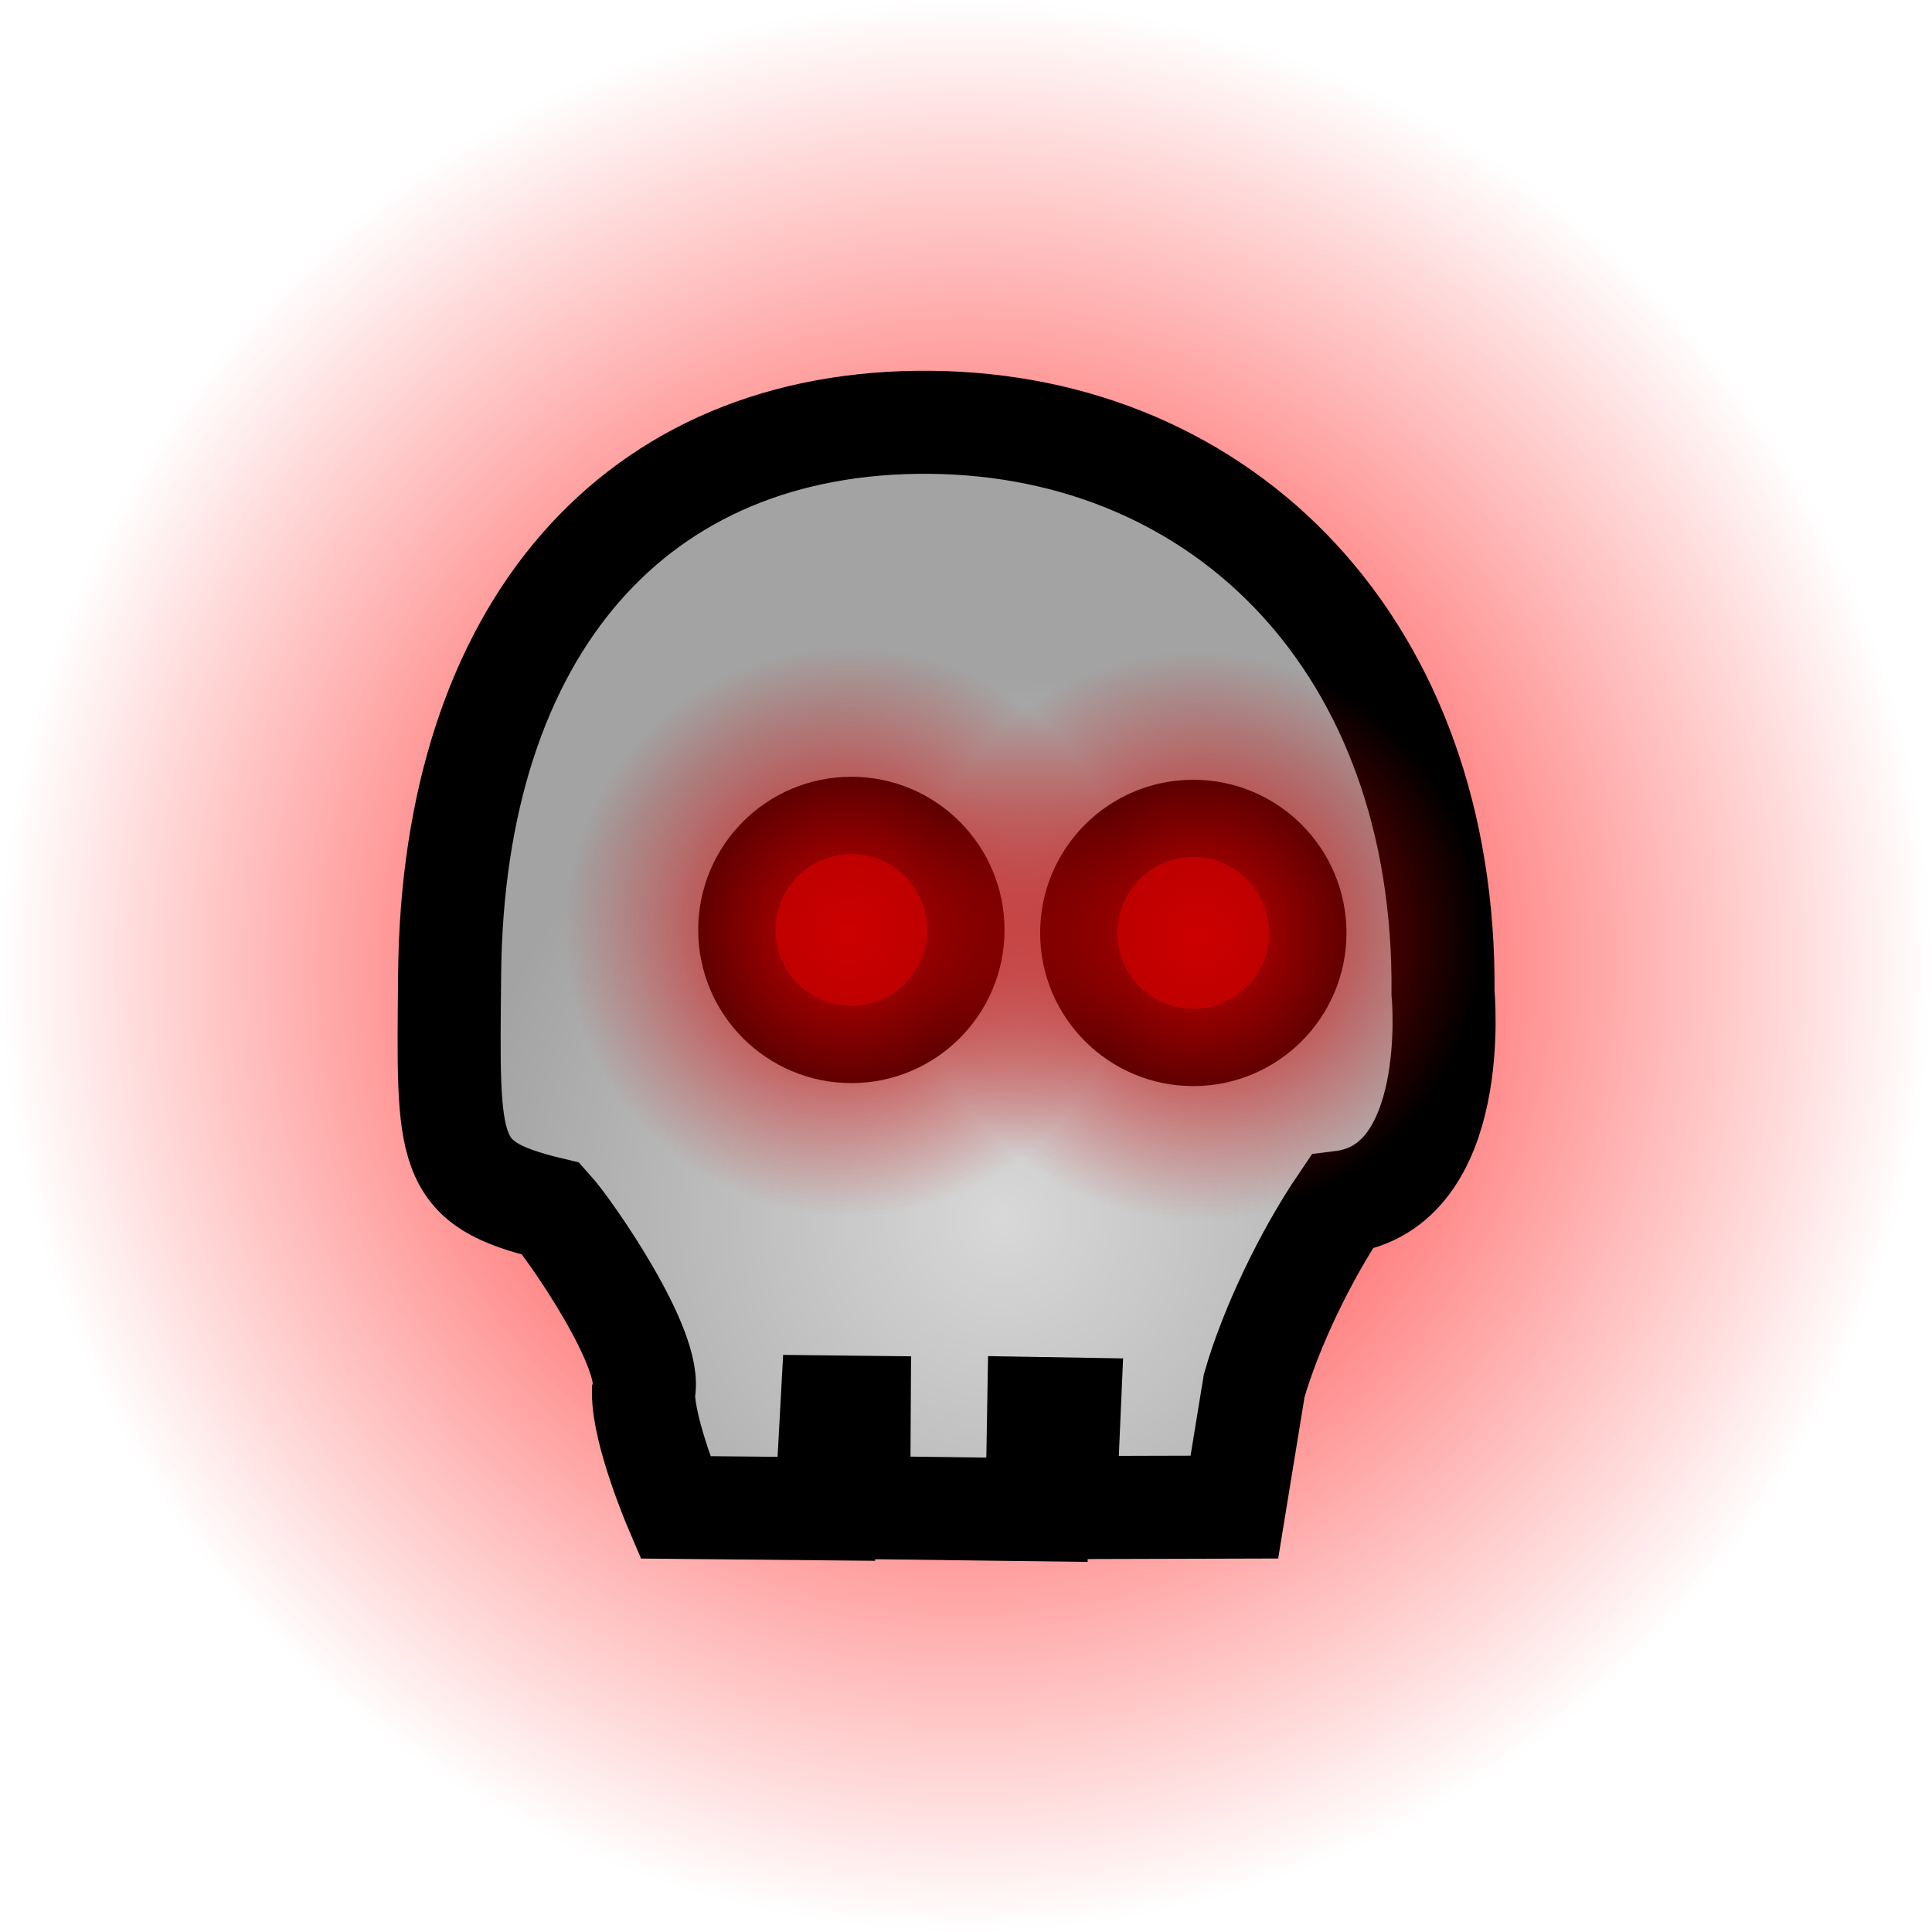 <svg version="1.1" xmlns="http://www.w3.org/2000/svg" xmlns:xlink="http://www.w3.org/1999/xlink" width="37.5" height="37.5" viewBox="0,0,37.5,37.5"><defs><radialGradient cx="240" cy="180" r="18.75" gradientUnits="userSpaceOnUse" id="color-1"><stop offset="0" stop-color="#ff0000"/><stop offset="1" stop-color="#ff0000" stop-opacity="0"/></radialGradient><radialGradient cx="240.724" cy="184.914" r="10.553" gradientUnits="userSpaceOnUse" id="color-2"><stop offset="0" stop-color="#d8d8d8"/><stop offset="1" stop-color="#a3a3a3"/></radialGradient><radialGradient cx="244.495" cy="179.412" r="5.538" gradientUnits="userSpaceOnUse" id="color-3"><stop offset="0" stop-color="#cc0000"/><stop offset="1" stop-color="#cc0000" stop-opacity="0"/></radialGradient><radialGradient cx="237.731" cy="179.327" r="5.538" gradientUnits="userSpaceOnUse" id="color-4"><stop offset="0" stop-color="#cc0000"/><stop offset="1" stop-color="#cc0000" stop-opacity="0"/></radialGradient></defs><g transform="translate(-221.25,-161.25)"><g data-paper-data="{&quot;isPaintingLayer&quot;:true}" fill-rule="nonzero" stroke-linecap="butt" stroke-linejoin="miter" stroke-miterlimit="10" stroke-dasharray="" stroke-dashoffset="0" style="mix-blend-mode: normal"><path d="M221.25,180c0,-10.355 8.395,-18.75 18.75,-18.75c10.355,0 18.75,8.395 18.75,18.75c0,10.355 -8.395,18.75 -18.75,18.75c-10.355,0 -18.75,-8.395 -18.75,-18.75z" fill="url(#color-1)" stroke="none" stroke-width="NaN"/><path d="M245.209,190.503l-3.288,0.009l0.084,-1.913l-0.594,-0.01l-0.033,1.965l-3.461,-0.044l0.011,-1.945l-0.531,-0.006l-0.108,1.977l-2.933,-0.028c0,0 -0.622,-1.457 -0.616,-2.228c0.208,-0.814 -1.423,-3.161 -1.791,-3.568c-2.077,-0.495 -2.003,-1.059 -1.972,-4.541c0.059,-6.713 3.605,-10.774 9.323,-10.724c5.719,0.05 10.018,4.366 9.959,11.079c0,0 0.364,3.769 -1.968,4.059c-0.705,1.038 -1.378,2.448 -1.697,3.56z" fill="url(#color-2)" stroke="#000000" stroke-width="2"/><path d="M235.552,179.3c0,-1.228 0.995,-2.223 2.223,-2.223c1.228,0 2.223,0.995 2.223,2.223c0,1.228 -0.995,2.223 -2.223,2.223c-1.228,0 -2.223,-0.995 -2.223,-2.223z" fill="#9a0000" stroke="#000000" stroke-width="1.5"/><path d="M242.189,179.358c0,-1.228 0.995,-2.223 2.223,-2.223c1.228,0 2.223,0.995 2.223,2.223c0,1.228 -0.995,2.223 -2.223,2.223c-1.228,0 -2.223,-0.995 -2.223,-2.223z" fill="#9a0000" stroke="#000000" stroke-width="1.5"/><path d="M238.957,179.412c0,-3.059 2.479,-5.538 5.538,-5.538c3.059,0 5.538,2.479 5.538,5.538c0,3.059 -2.479,5.538 -5.538,5.538c-3.059,0 -5.538,-2.479 -5.538,-5.538z" fill="url(#color-3)" stroke="#000000" stroke-width="0"/><path d="M232.193,179.327c0,-3.059 2.479,-5.538 5.538,-5.538c3.059,0 5.538,2.479 5.538,5.538c0,3.059 -2.479,5.538 -5.538,5.538c-3.059,0 -5.538,-2.479 -5.538,-5.538z" fill="url(#color-4)" stroke="#000000" stroke-width="0"/></g></g></svg>